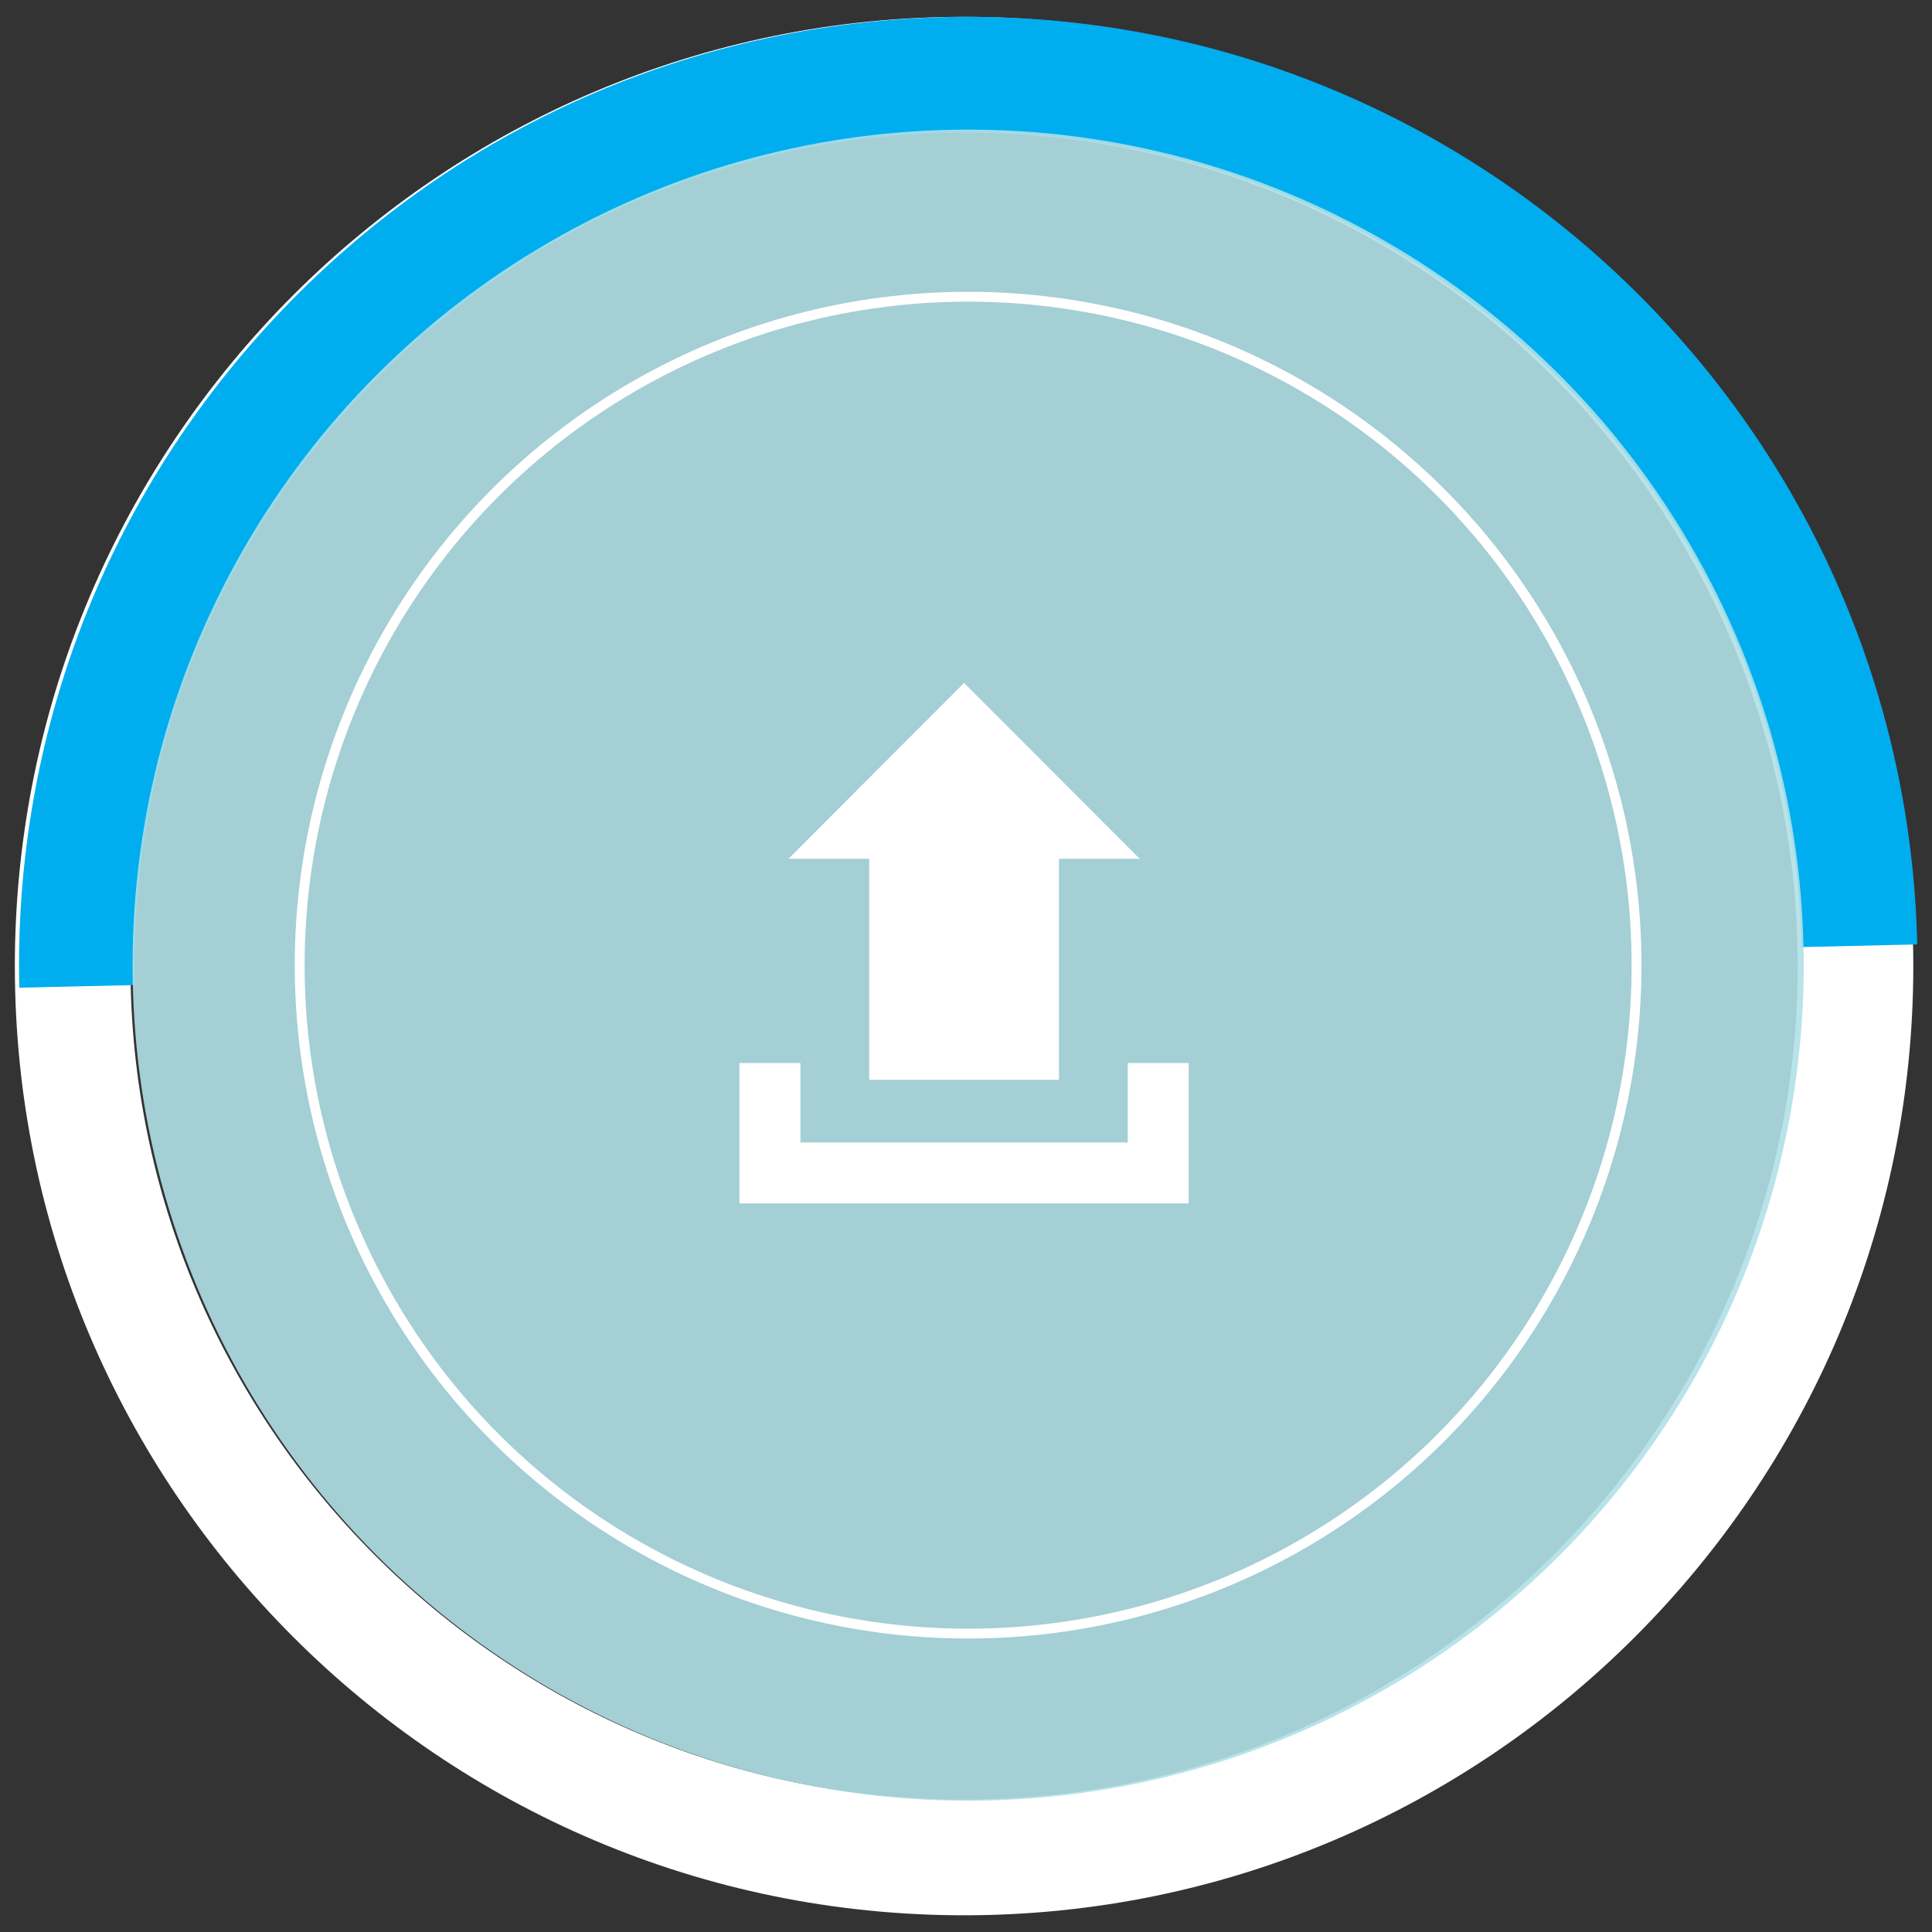 <?xml version="1.0" encoding="utf-8"?>
<!-- Generator: Adobe Illustrator 15.0.0, SVG Export Plug-In  -->
<!DOCTYPE svg PUBLIC "-//W3C//DTD SVG 1.1//EN" "http://www.w3.org/Graphics/SVG/1.1/DTD/svg11.dtd">
<svg version="1.1"
	 xmlns="http://www.w3.org/2000/svg" xmlns:xlink="http://www.w3.org/1999/xlink" xmlns:a="http://ns.adobe.com/AdobeSVGViewerExtensions/3.0/"
	 x="0px" y="0px" width="196px" height="196px" viewBox="-1.506 -1.708 196 196"
	 overflow="visible" enable-background="new -1.506 -1.708 196 196" xml:space="preserve">
<rect x="-1.506" y="-1.708" width="196" height="196" fill="#333333" stroke="none"/>
<defs>
</defs>
<path fill="#FFFFFF" d="M96.298,192.596C43.199,192.596,0,149.396,0,96.3C0,43.2,43.199,0.001,96.298,0
	c53.1,0,96.299,43.199,96.299,96.3C192.597,149.396,149.397,192.596,96.298,192.596z M96.298,11.729
	c-46.631,0-84.568,37.938-84.568,84.57c0,46.629,37.938,84.566,84.568,84.566s84.569-37.938,84.569-84.566
	C180.867,49.668,142.929,11.729,96.298,11.729z"/>
<path fill="#00AEEF" d="M28.67,28.162C46.268,10.566,69.562,0.593,94.528,0.025c53.086-1.21,97.258,40.993,98.469,94.078
	l-11.729,0.267c-1.062-46.617-39.854-83.679-86.473-82.617c-22.584,0.516-43.63,9.776-59.219,26.125
	c-15.604,16.332-23.913,37.763-23.4,60.347L0.45,98.492c-0.587-25.716,8.877-50.12,26.646-68.719
	C27.615,29.229,28.142,28.692,28.67,28.162z"/>
<circle opacity="0.9" fill="#AFE0E7" cx="96.711" cy="96.207" r="84.767"/>
<circle fill="none" stroke="#FFFFFF" stroke-miterlimit="10" cx="96.709" cy="96.207" r="67.812"/>
<path id="upload-2-icon_18_" fill="#FFFFFF" d="M86.675,85.417h-8.193L96.3,67.57l17.818,17.847h-8.195v22.423H86.675V85.417z
	 M112.901,106.135v8.061H79.696v-8.061h-6.185v14.243h45.573v-14.243H112.901z"/>
</svg>
